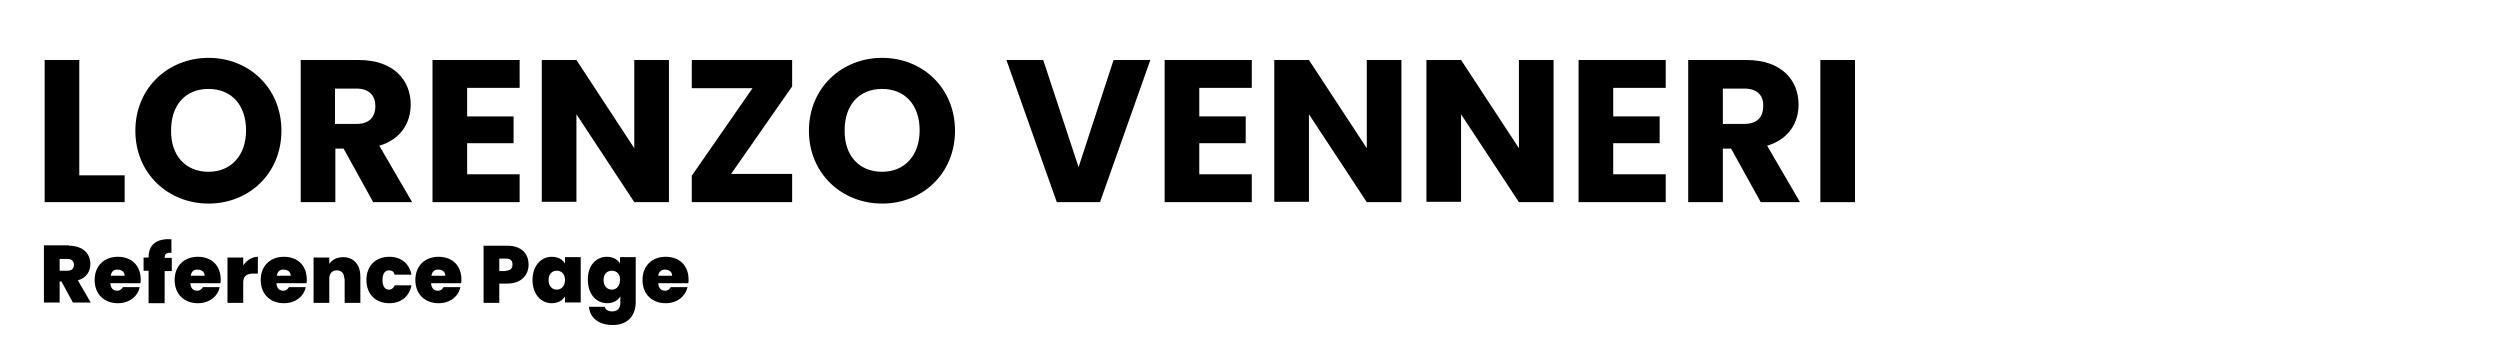 <?xml version="1.0" encoding="utf-8"?>
<!-- Generator: Adobe Illustrator 22.1.0, SVG Export Plug-In . SVG Version: 6.00 Build 0)  -->
<svg version="1.1" id="Layer_1" xmlns="http://www.w3.org/2000/svg" xmlns:xlink="http://www.w3.org/1999/xlink" x="0px" y="0px"
	 viewBox="0 0 700 100" style="enable-background:new 0 0 700 100;" xml:space="preserve">
<title>Artboard 1</title>
<g>
	<path d="M22.2,16.8v32.3h12.7v7.5H12.5V16.8H22.2z"/>
	<path d="M58.4,57c-11.3,0-20.5-8.4-20.5-20.4s9.2-20.4,20.5-20.4s20.4,8.4,20.4,20.4S69.7,57,58.4,57z M58.4,48.1
		c6.3,0,10.5-4.6,10.5-11.6c0-7.1-4.1-11.6-10.5-11.6c-6.5,0-10.5,4.5-10.5,11.6C47.8,43.5,51.9,48.1,58.4,48.1z"/>
	<path d="M100.4,16.8c9.8,0,14.6,5.6,14.6,12.5c0,5-2.7,9.7-8.8,11.5l9.2,15.8h-10.9l-8.3-15h-2.3v15h-9.7V16.8H100.4z M99.8,24.8
		h-6v9.9h6c3.6,0,5.3-1.9,5.3-5C105.1,26.8,103.4,24.8,99.8,24.8z"/>
	<path d="M145.5,24.6h-14.7v8h13v7.5h-13v8.7h14.7v7.8h-24.4V16.8h24.4V24.6z"/>
	<path d="M187.3,16.8v39.8h-9.7L161.4,32v24.5h-9.7V16.8h9.7l16.2,24.7V16.8H187.3z"/>
	<path d="M221.8,24.2l-17.1,24.5h17.1v7.9h-28.1v-7.4l17-24.5h-17v-7.9h28.1V24.2z"/>
	<path d="M247,57c-11.3,0-20.5-8.4-20.5-20.4s9.2-20.4,20.5-20.4c11.3,0,20.4,8.4,20.4,20.4S258.3,57,247,57z M247,48.1
		c6.3,0,10.5-4.6,10.5-11.6c0-7.1-4.1-11.6-10.5-11.6c-6.5,0-10.5,4.5-10.5,11.6C236.4,43.5,240.5,48.1,247,48.1z"/>
	<path d="M311.8,16.8h10.3L308,56.6h-12.1l-14.1-39.8h10.3l9.9,30L311.8,16.8z"/>
	<path d="M350.5,24.6h-14.7v8h13v7.5h-13v8.7h14.7v7.8h-24.4V16.8h24.4V24.6z"/>
	<path d="M392.4,16.8v39.8h-9.7L366.5,32v24.5h-9.7V16.8h9.7l16.2,24.7V16.8H392.4z"/>
	<path d="M435,16.8v39.8h-9.7L409.1,32v24.5h-9.7V16.8h9.7l16.2,24.7V16.8H435z"/>
	<path d="M466.4,24.6h-14.7v8h13v7.5h-13v8.7h14.7v7.8H442V16.8h24.4V24.6z"/>
	<path d="M489,16.8c9.8,0,14.6,5.6,14.6,12.5c0,5-2.7,9.7-8.8,11.5l9.2,15.8h-11l-8.3-15h-2.3v15h-9.7V16.8H489z M488.4,24.8h-6v9.9
		h6c3.6,0,5.3-1.9,5.3-5C493.8,26.8,492.1,24.8,488.4,24.8z"/>
	<path d="M509.7,16.8h9.7v39.8h-9.7V16.8z"/>
</g>
<g>
	<path d="M19.3,68.8c4,0,6,2.3,6,5.1c0,2.1-1.1,3.9-3.5,4.6l3.6,6.2h-5l-3.2-5.9h-0.5v5.9h-4.4v-16H19.3z M18.9,72.5h-2.2v3.3h2.2
		c1.2,0,1.8-0.6,1.8-1.7C20.7,73.2,20.1,72.5,18.9,72.5z"/>
	<path d="M33,84.9c-3.8,0-6.5-2.5-6.5-6.5c0-4,2.7-6.5,6.5-6.5c3.8,0,6.4,2.4,6.4,6.4c0,0.3,0,0.7-0.1,1h-8.4
		c0.1,1.5,0.9,2.1,1.9,2.1c0.9,0,1.3-0.5,1.6-1h4.7C38.6,83,36.2,84.9,33,84.9z M31,77.2h3.9c0-1.1-0.9-1.7-1.9-1.7
		C31.9,75.4,31.2,76,31,77.2z"/>
	<path d="M41.6,75.8h-1.4v-3.7h1.4v-0.1c0-3.5,2.3-5.3,6.4-5v3.8c-1.3-0.1-1.9,0.2-1.9,1.4h2v3.7h-2v9h-4.5V75.8z"/>
	<path d="M55.4,84.9c-3.8,0-6.5-2.5-6.5-6.5c0-4,2.7-6.5,6.5-6.5c3.8,0,6.4,2.4,6.4,6.4c0,0.3,0,0.7-0.1,1h-8.4
		c0.1,1.5,0.9,2.1,1.9,2.1c0.9,0,1.3-0.5,1.6-1h4.7C61,83,58.6,84.9,55.4,84.9z M53.4,77.2h3.9c0-1.1-0.9-1.7-1.9-1.7
		C54.3,75.4,53.6,76,53.4,77.2z"/>
	<path d="M68.1,84.8h-4.4V72.1h4.4v2.2c1-1.4,2.4-2.4,4.1-2.4v4.7H71c-1.8,0-2.9,0.6-2.9,2.5V84.8z"/>
	<path d="M79.5,84.9c-3.8,0-6.5-2.5-6.5-6.5c0-4,2.7-6.5,6.5-6.5c3.8,0,6.4,2.4,6.4,6.4c0,0.3,0,0.7-0.1,1h-8.4
		c0.1,1.5,0.9,2.1,1.9,2.1c0.9,0,1.3-0.5,1.6-1h4.7C85.1,83,82.7,84.9,79.5,84.9z M77.5,77.2h3.9c0-1.1-0.9-1.7-1.9-1.7
		C78.4,75.4,77.7,76,77.5,77.2z"/>
	<path d="M96.4,78c0-1.5-0.8-2.3-2.1-2.3c-1.3,0-2.1,0.9-2.1,2.3v6.8h-4.4V72.1h4.4v1.8c0.7-1.1,2.1-1.9,3.9-1.9
		c2.9,0,4.8,2.1,4.8,5.4v7.4h-4.4V78z"/>
	<path d="M109,71.9c3.2,0,5.6,1.8,6.2,5h-4.7c-0.2-0.8-0.7-1.2-1.6-1.2c-1.1,0-1.8,0.9-1.8,2.7c0,1.8,0.7,2.7,1.8,2.7
		c0.8,0,1.3-0.5,1.6-1.2h4.7c-0.6,3.2-3,5-6.2,5c-3.8,0-6.4-2.5-6.4-6.5C102.6,74.4,105.2,71.9,109,71.9z"/>
	<path d="M122.8,84.9c-3.8,0-6.5-2.5-6.5-6.5c0-4,2.7-6.5,6.5-6.5c3.8,0,6.4,2.4,6.4,6.4c0,0.3,0,0.7-0.1,1h-8.4
		c0.1,1.5,0.9,2.1,1.9,2.1c0.9,0,1.3-0.5,1.6-1h4.7C128.4,83,126,84.9,122.8,84.9z M120.8,77.2h3.9c0-1.1-0.9-1.7-1.9-1.7
		C121.7,75.4,121,76,120.8,77.2z"/>
	<path d="M142,79.4h-2.2v5.4h-4.4v-16h6.6c4,0,6,2.2,6,5.3C148,76.9,146.1,79.4,142,79.4z M141.6,75.8c1.3,0,1.9-0.7,1.9-1.7
		c0-1.1-0.5-1.7-1.9-1.7h-1.8v3.5H141.6z"/>
	<path d="M154.5,71.9c1.8,0,3.1,0.8,3.7,1.9v-1.8h4.4v12.7h-4.4V83c-0.7,1.1-1.9,1.9-3.7,1.9c-3,0-5.4-2.5-5.4-6.5
		C149.1,74.4,151.5,71.9,154.5,71.9z M155.9,75.8c-1.3,0-2.3,0.9-2.3,2.6c0,1.7,1,2.7,2.3,2.7c1.2,0,2.3-0.9,2.3-2.7
		C158.2,76.7,157.2,75.8,155.9,75.8z"/>
	<path d="M169.9,71.9c1.8,0,3.1,0.8,3.7,1.9v-1.8h4.4v12.6c0,3.4-1.9,6.4-6.4,6.4c-4,0-6.4-2-6.7-5.1h4.4c0.2,0.8,1,1.3,2.1,1.3
		c1.2,0,2.3-0.6,2.3-2.5V83c-0.7,1.1-1.9,1.9-3.7,1.9c-3,0-5.4-2.5-5.4-6.5C164.5,74.4,166.9,71.9,169.9,71.9z M171.3,75.8
		c-1.3,0-2.3,0.9-2.3,2.6c0,1.7,1,2.7,2.3,2.7c1.2,0,2.3-0.9,2.3-2.7C173.7,76.7,172.6,75.8,171.3,75.8z"/>
	<path d="M186.4,84.9c-3.8,0-6.5-2.5-6.5-6.5c0-4,2.7-6.5,6.5-6.5c3.8,0,6.4,2.4,6.4,6.4c0,0.3,0,0.7-0.1,1h-8.4
		c0.1,1.5,0.9,2.1,1.9,2.1c0.9,0,1.3-0.5,1.6-1h4.7C191.9,83,189.6,84.9,186.4,84.9z M184.3,77.2h3.9c0-1.1-0.9-1.7-1.9-1.7
		C185.3,75.4,184.5,76,184.3,77.2z"/>
</g>
</svg>
